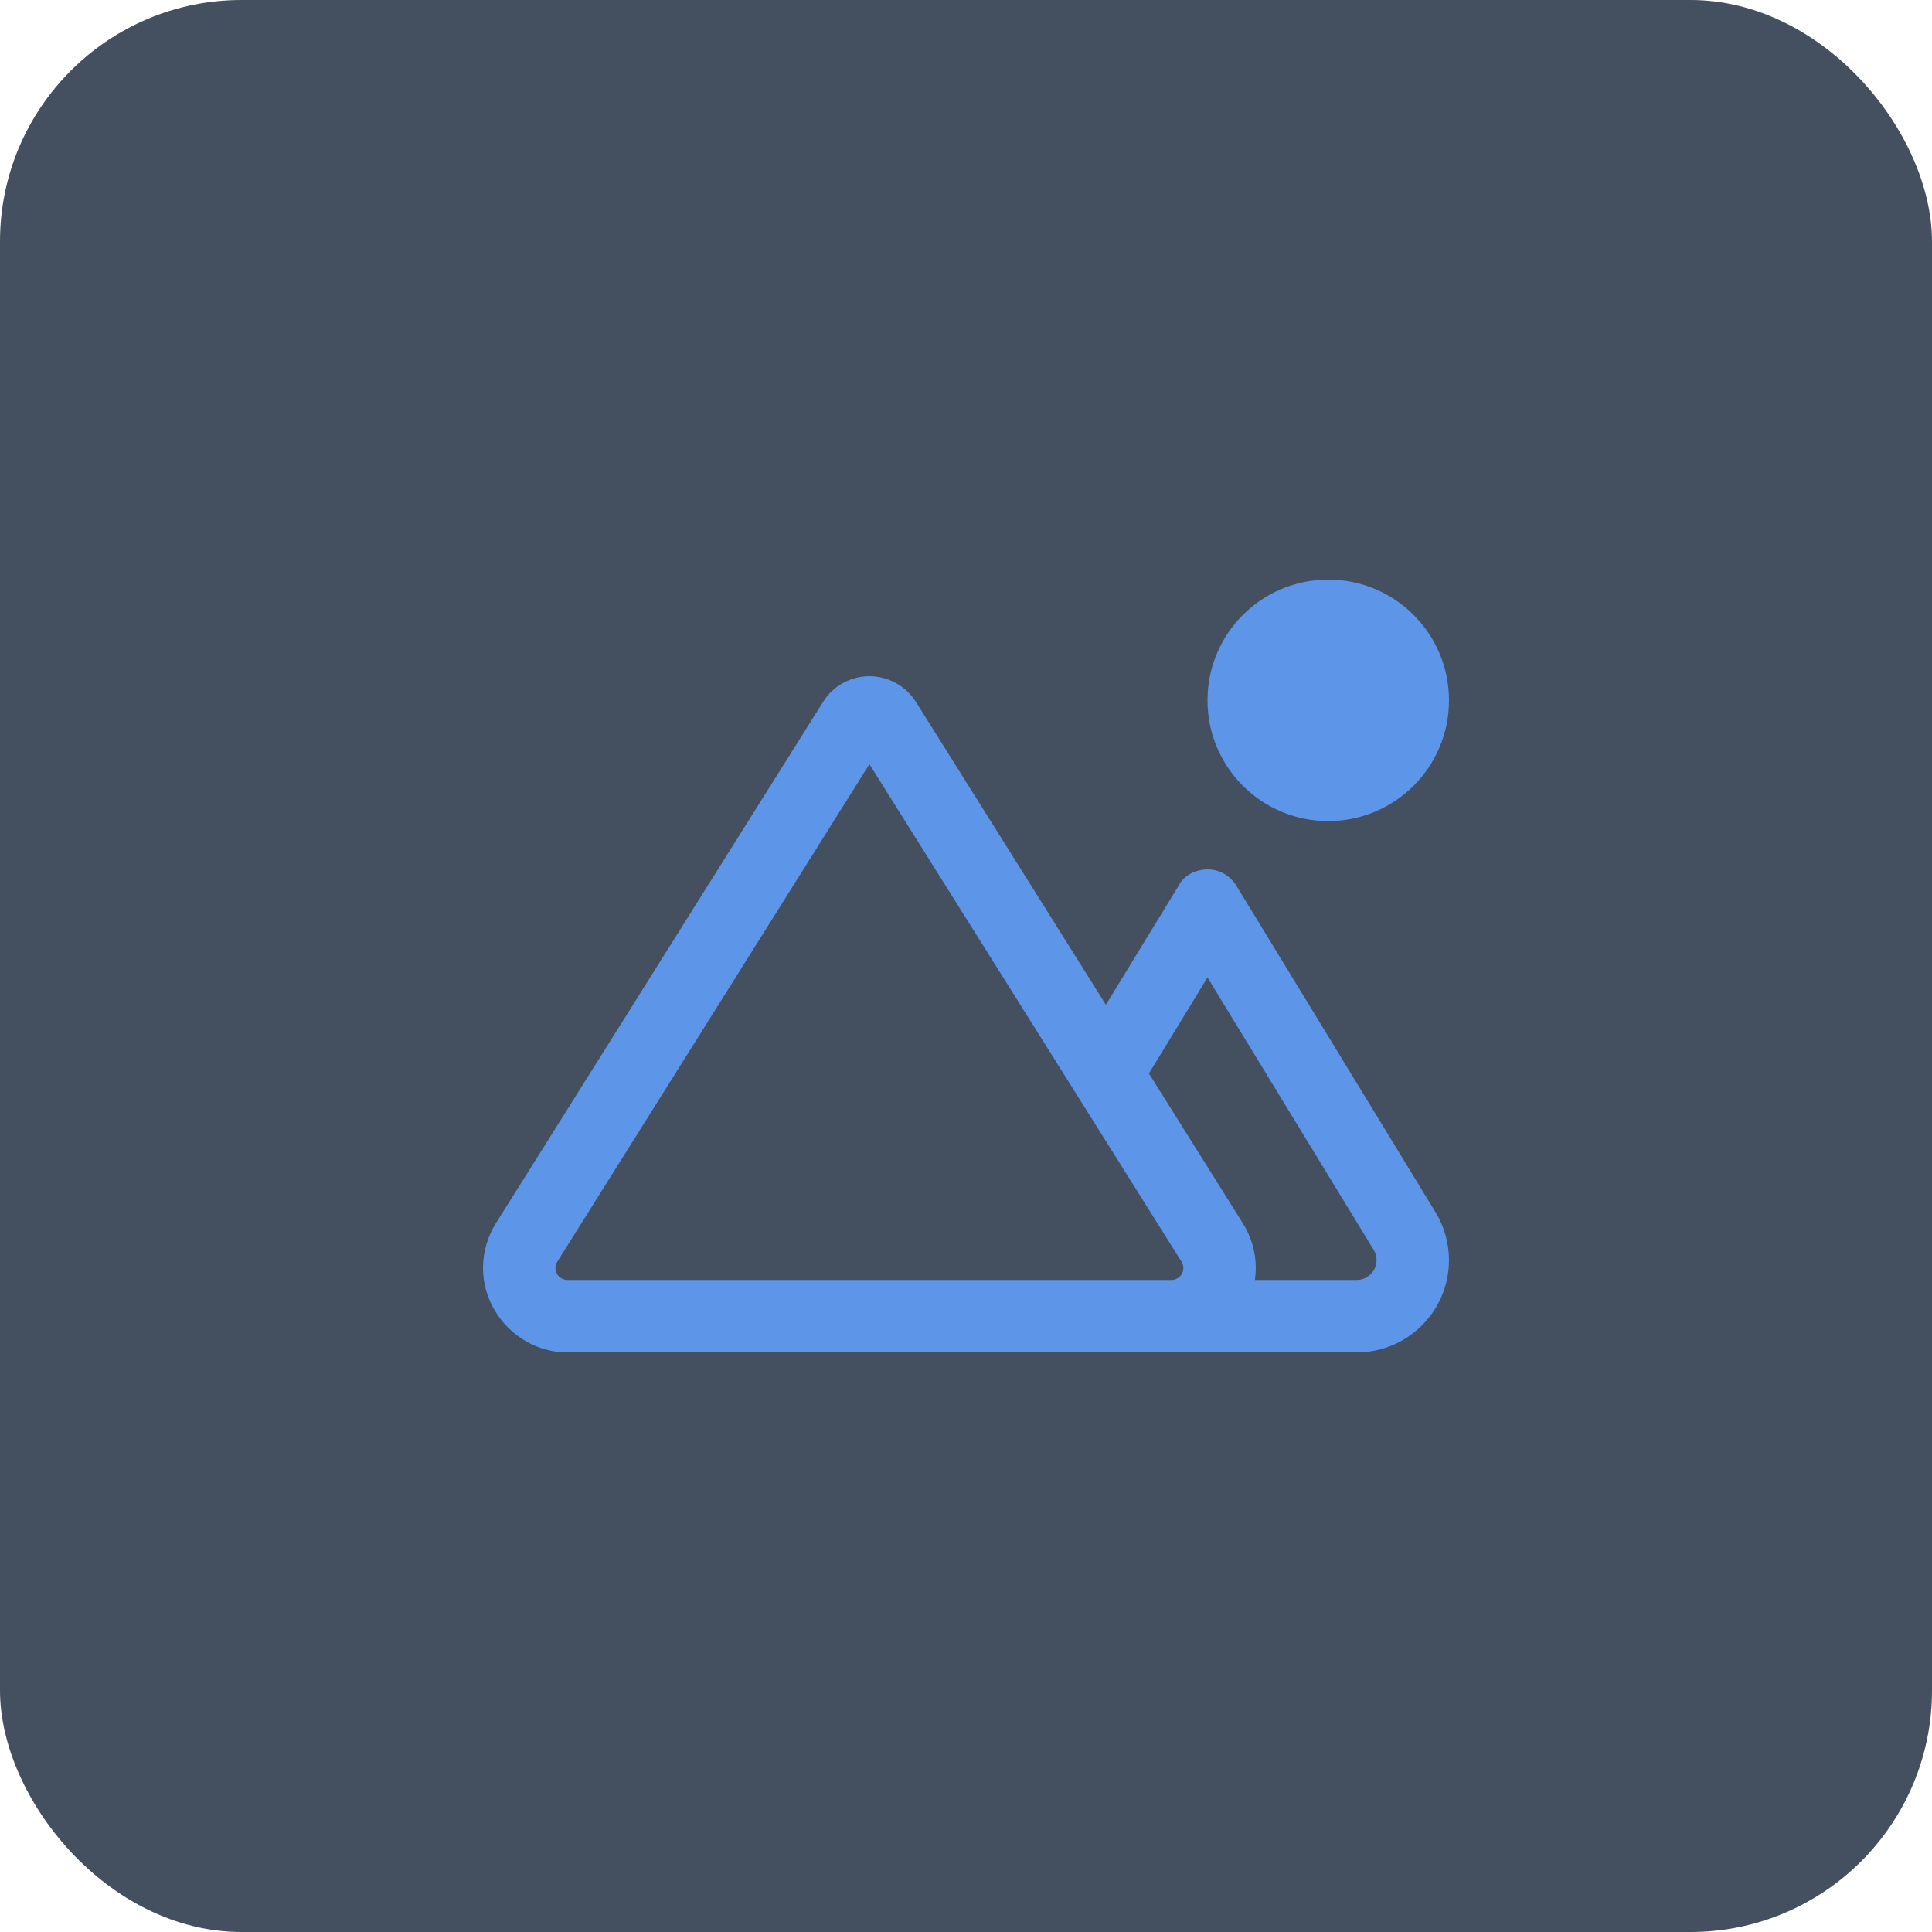 <svg width="32" height="32" viewBox="0 0 32 32" fill="none" xmlns="http://www.w3.org/2000/svg">
<rect width="32" height="32" rx="4" fill="#444F5F"/>
<g clip-path="url(#clip0_104_4109)">
<path d="M24 11.6C24 12.705 23.105 13.6 22 13.6C20.895 13.6 20 12.705 20 11.6C20 10.495 20.895 9.6 22 9.6C23.105 9.6 24 10.495 24 11.6ZM18.317 16.642L19.523 14.668C19.602 14.502 19.805 14.4 20 14.4C20.195 14.4 20.375 14.502 20.477 14.668L23.777 20.078C23.922 20.315 24 20.593 24 20.872C24 21.715 23.315 22.4 22.473 22.4H9.398C8.626 22.4 8 21.753 8 21.003C8 20.74 8.074 20.483 8.214 20.26L13.633 11.625C13.797 11.361 14.088 11.2 14.4 11.2C14.713 11.2 15.002 11.361 15.17 11.625L18.317 16.642ZM19.03 17.78L20.585 20.26C20.725 20.483 20.8 20.74 20.8 21.003C20.8 21.07 20.795 21.135 20.785 21.2H22.473C22.652 21.2 22.8 21.052 22.8 20.872C22.8 20.812 22.782 20.753 22.753 20.703L20 16.19L19.03 17.78ZM19.6 21.003C19.6 20.965 19.59 20.927 19.57 20.898L14.4 12.658L9.23 20.898C9.21 20.927 9.2 20.965 9.2 21.003C9.2 21.113 9.289 21.2 9.398 21.2H19.402C19.512 21.2 19.6 21.113 19.6 21.003Z" fill="#5D95E8"/>
</g>
<defs>
<clipPath id="clip0_104_4109">
<rect width="16" height="12.8" fill="white" transform="translate(8 9.6)"/>
</clipPath>
</defs>
</svg>
